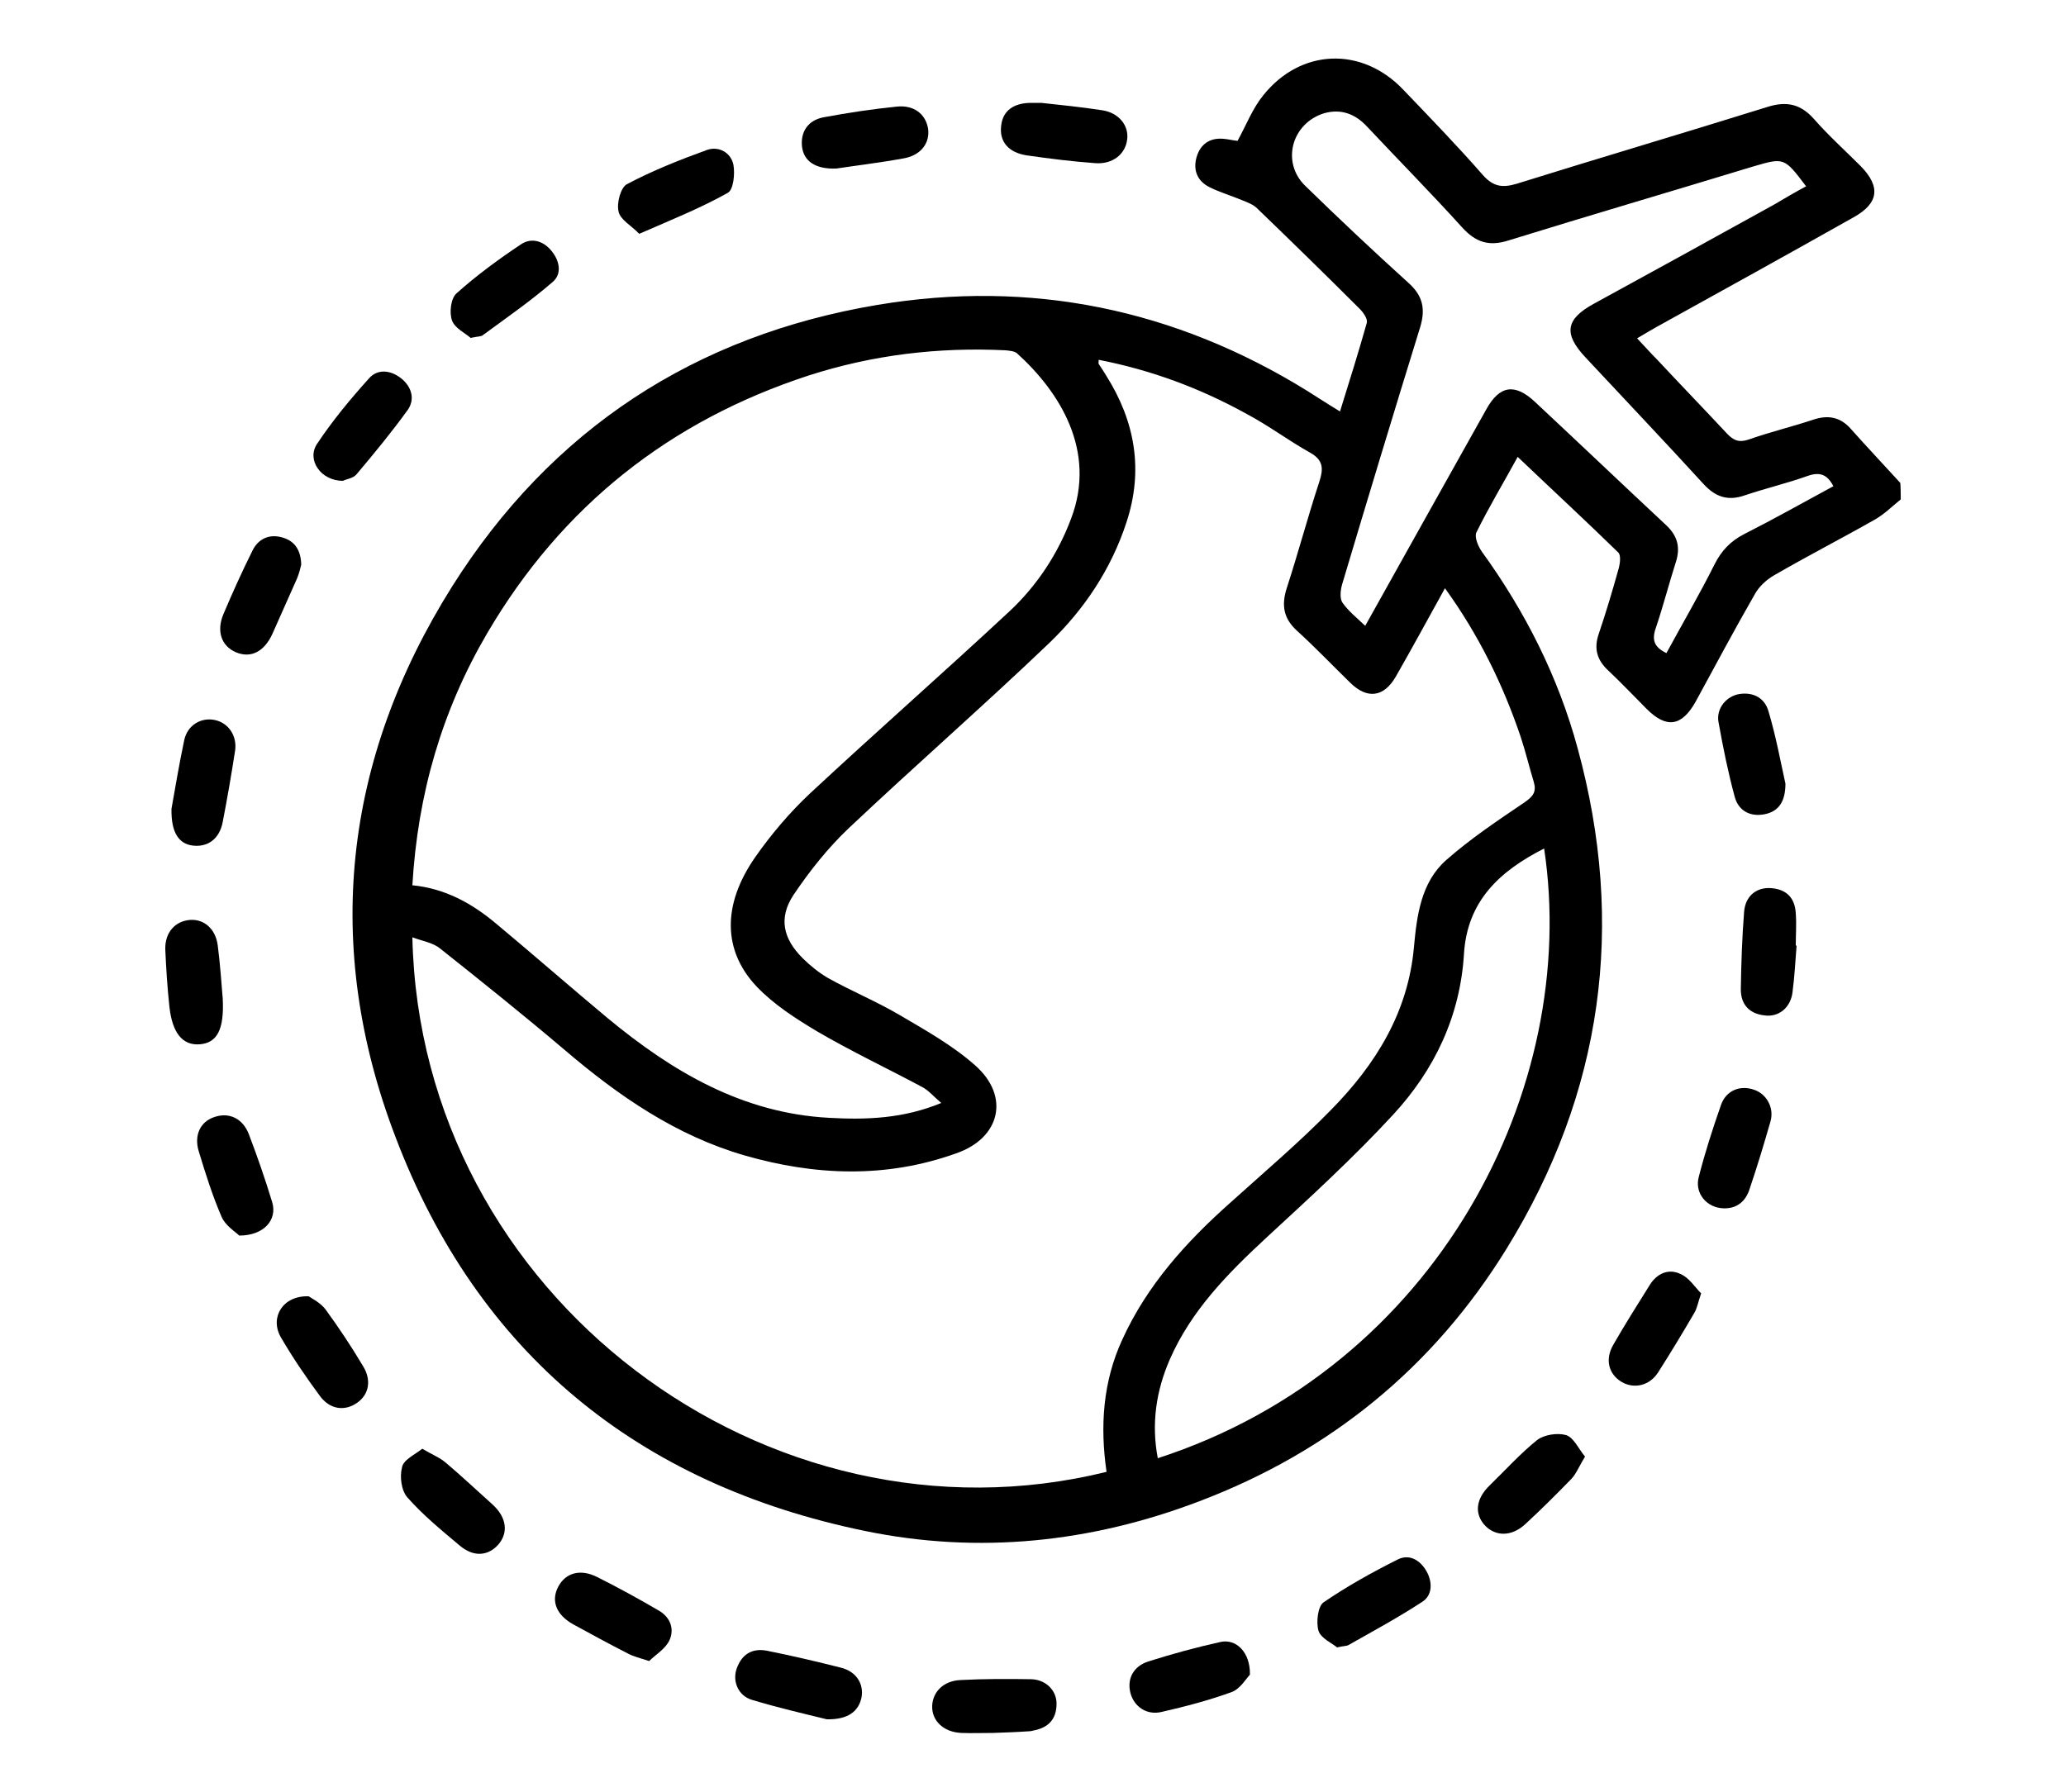<?xml version="1.0" encoding="utf-8"?>
<!-- Generator: Adobe Illustrator 26.0.1, SVG Export Plug-In . SVG Version: 6.00 Build 0)  -->
<svg version="1.1" id="Layer_1" xmlns="http://www.w3.org/2000/svg" xmlns:xlink="http://www.w3.org/1999/xlink" x="0px" y="0px"
	 viewBox="0 0 50 43.38" style="enable-background:new 0 0 50 43.38;" xml:space="preserve">
<style type="text/css">
	.st0{fill:#FFFFFF;}
	.st1{fill:#3184B6;}
	.st2{fill:#1F688C;}
	.st3{fill:#145366;}
	.st4{fill:url(#SVGID_1_);}
	.st5{fill:url(#SVGID_00000027565402862739308800000007426525793184720272_);}
	.st6{fill:url(#SVGID_00000072985841919367627280000001367948316152551043_);}
	.st7{fill:none;}
	.st8{fill:#20698E;}
	.st9{fill:#3B91BC;}
	.st10{fill:#333333;}
	.st11{fill:none;stroke:#CCCCCC;stroke-miterlimit:10;}
	.st12{fill:#666666;}
	.st13{opacity:0.7;}
	.st14{clip-path:url(#SVGID_00000010998034803672264540000014490770419170736267_);fill:#FFFFFF;}
	.st15{clip-path:url(#SVGID_00000013193543108555120000000005066866094971615641_);fill:#FFFFFF;}
	.st16{clip-path:url(#SVGID_00000026162941364834784080000016279736917863633042_);fill:#FFFFFF;}
	.st17{clip-path:url(#SVGID_00000088107008040181004570000007203852143149535404_);fill:#FFFFFF;}
	.st18{fill:#F77B0B;}
	.st19{fill:none;stroke:#FFFFFF;stroke-miterlimit:10;}
	.st20{filter:url(#Adobe_OpacityMaskFilter);}
	.st21{enable-background:new    ;}
	.st22{opacity:0.3;mask:url(#SVGID_00000160889286258182450750000004227508742679387303_);}
	.st23{clip-path:url(#SVGID_00000130611937755850600330000005101326792109862540_);}
	.st24{clip-path:url(#SVGID_00000041294036132574311750000011492962452376739238_);}
	.st25{fill:none;stroke:#999999;stroke-width:0.5;stroke-miterlimit:10;}
	.st26{fill:none;stroke:#F2F2F2;stroke-miterlimit:10;}
	.st27{fill:url(#SVGID_00000042732316144844896520000015835602731476466304_);}
	.st28{fill:url(#SVGID_00000001639991616979986480000004361351259215709064_);}
	.st29{fill:url(#SVGID_00000119830522422144976750000007514646174349369013_);}
	.st30{clip-path:url(#SVGID_00000158010898182089448260000015923366881118685339_);}
	.st31{clip-path:url(#SVGID_00000060724097039187451640000013618328270149985205_);}
	.st32{opacity:0.2;}
	.st33{clip-path:url(#SVGID_00000130639218114291627060000011223936448086569387_);}
	.st34{clip-path:url(#SVGID_00000150786640341853522160000016996419045872336033_);}
	.st35{fill:none;stroke:#999999;stroke-width:0.75;stroke-miterlimit:10;}
	.st36{fill:url(#SVGID_00000090982260041905790280000016396113678315349947_);}
	.st37{fill:url(#SVGID_00000158716789249000626870000014225992059172966556_);}
	.st38{fill:#3184B6;stroke:#145366;stroke-miterlimit:10;}
	.st39{fill:#55FF3F;}
	.st40{fill:url(#SVGID_00000033344486317699539830000011376197911561045681_);}
	.st41{fill:url(#SVGID_00000005985064290797945190000016700621983780802713_);}
	.st42{fill:url(#SVGID_00000079478057008265080510000017082231428482995075_);}
	.st43{fill:url(#SVGID_00000182505719825183924240000008599496804933082802_);}
	.st44{fill:url(#SVGID_00000030482997937835391420000013531395805788300455_);}
	.st45{fill:url(#SVGID_00000076586183790160661960000009566963375090553001_);}
</style>
<g>
	<path d="M46,12.09c-0.21,0.17-0.4,0.36-0.63,0.49c-0.81,0.46-1.63,0.88-2.44,1.35c-0.19,0.11-0.37,0.28-0.47,0.47
		c-0.49,0.85-0.95,1.72-1.42,2.58c-0.34,0.61-0.71,0.66-1.19,0.18c-0.31-0.31-0.61-0.63-0.93-0.93c-0.27-0.25-0.35-0.53-0.23-0.88
		c0.18-0.53,0.34-1.07,0.49-1.61c0.03-0.12,0.05-0.31-0.02-0.37c-0.79-0.77-1.6-1.52-2.43-2.31c-0.35,0.64-0.7,1.22-1,1.83
		c-0.05,0.11,0.04,0.33,0.13,0.46c1.05,1.45,1.85,3.03,2.32,4.76c1.17,4.28,0.61,8.34-1.72,12.12c-1.77,2.87-4.27,4.91-7.43,6.11
		c-2.62,1-5.34,1.29-8.1,0.72c-5.49-1.13-9.37-4.3-11.36-9.54C7.81,22.92,8.3,18.4,10.94,14.2c2.4-3.81,5.88-6.08,10.3-6.82
		c3.71-0.62,7.2,0.1,10.41,2.09c0.24,0.15,0.48,0.31,0.78,0.49c0.23-0.74,0.45-1.44,0.65-2.15c0.02-0.09-0.08-0.24-0.17-0.33
		c-0.82-0.82-1.65-1.63-2.49-2.44c-0.09-0.09-0.23-0.14-0.35-0.19c-0.26-0.11-0.54-0.19-0.8-0.32c-0.3-0.15-0.4-0.42-0.31-0.73
		c0.09-0.31,0.32-0.47,0.65-0.44c0.12,0.01,0.24,0.04,0.34,0.05c0.21-0.38,0.36-0.78,0.62-1.1c0.91-1.14,2.39-1.19,3.39-0.14
		c0.65,0.68,1.31,1.36,1.93,2.07c0.25,0.28,0.47,0.31,0.81,0.21c2.02-0.63,4.05-1.23,6.07-1.86c0.47-0.15,0.81-0.07,1.13,0.29
		c0.35,0.4,0.75,0.76,1.13,1.14c0.49,0.5,0.44,0.9-0.17,1.24c-1.58,0.89-3.17,1.77-4.76,2.65c-0.14,0.08-0.28,0.16-0.48,0.28
		c0.17,0.18,0.32,0.35,0.48,0.51c0.56,0.6,1.13,1.19,1.69,1.79c0.16,0.17,0.29,0.23,0.53,0.15c0.51-0.18,1.05-0.31,1.56-0.48
		c0.36-0.12,0.66-0.07,0.92,0.23c0.39,0.44,0.79,0.86,1.19,1.3C46,11.82,46,11.95,46,12.09z M26.59,8.71c0,0.07-0.01,0.09,0,0.1
		c0.06,0.09,0.12,0.18,0.18,0.28c0.7,1.11,0.91,2.29,0.49,3.56c-0.37,1.13-1.02,2.1-1.86,2.91c-1.59,1.52-3.25,2.97-4.85,4.48
		c-0.51,0.48-0.96,1.05-1.35,1.63c-0.36,0.55-0.25,1.05,0.22,1.52c0.18,0.18,0.39,0.35,0.61,0.48c0.57,0.32,1.18,0.57,1.74,0.9
		c0.63,0.37,1.29,0.74,1.83,1.22c0.85,0.75,0.61,1.76-0.46,2.13c-1.7,0.61-3.42,0.54-5.12,0.05c-1.66-0.48-3.05-1.44-4.35-2.55
		c-0.99-0.84-2-1.65-3.02-2.46c-0.17-0.14-0.43-0.18-0.67-0.27c0.19,8.69,8.61,14.96,16.8,12.94c-0.16-1.1-0.09-2.18,0.38-3.2
		c0.6-1.32,1.55-2.37,2.62-3.32c0.82-0.74,1.67-1.46,2.44-2.25c1.07-1.09,1.86-2.35,2-3.94c0.07-0.76,0.17-1.56,0.78-2.1
		c0.59-0.52,1.25-0.96,1.9-1.4c0.2-0.14,0.29-0.25,0.22-0.49c-0.11-0.36-0.2-0.74-0.32-1.1c-0.43-1.27-1.02-2.47-1.83-3.59
		c-0.41,0.74-0.79,1.44-1.19,2.14c-0.29,0.5-0.69,0.55-1.1,0.15c-0.43-0.42-0.85-0.86-1.29-1.26c-0.33-0.3-0.38-0.62-0.25-1.03
		c0.28-0.86,0.51-1.73,0.79-2.58c0.1-0.31,0.1-0.52-0.22-0.7c-0.52-0.29-1.01-0.66-1.54-0.94C29.05,9.4,27.87,8.96,26.59,8.71z
		 M9.98,21.43c0.81,0.08,1.46,0.45,2.04,0.94c0.9,0.75,1.79,1.53,2.69,2.28c1.56,1.29,3.26,2.3,5.36,2.41
		c0.9,0.05,1.79,0.02,2.71-0.36c-0.19-0.16-0.31-0.31-0.47-0.39c-0.84-0.45-1.71-0.86-2.53-1.34c-0.52-0.31-1.05-0.65-1.47-1.09
		c-0.82-0.87-0.83-1.98-0.04-3.12c0.39-0.56,0.84-1.09,1.33-1.55c1.6-1.49,3.24-2.93,4.84-4.42c0.66-0.62,1.16-1.38,1.48-2.23
		c0.63-1.65-0.28-3.08-1.31-4.01c-0.06-0.05-0.18-0.06-0.27-0.07c-1.63-0.08-3.22,0.11-4.77,0.61c-3.37,1.1-5.98,3.17-7.78,6.24
		C10.7,17.19,10.11,19.21,9.98,21.43z M43.71,4.51c-0.53-0.7-0.53-0.7-1.28-0.48c-1.97,0.6-3.95,1.18-5.92,1.79
		c-0.47,0.15-0.79,0.05-1.12-0.31c-0.75-0.83-1.54-1.63-2.31-2.45c-0.29-0.31-0.63-0.43-1.03-0.32C31.26,2.98,31,3.93,31.59,4.5
		c0.82,0.8,1.66,1.59,2.51,2.36c0.34,0.31,0.4,0.63,0.27,1.06c-0.64,2.07-1.27,4.15-1.89,6.23c-0.04,0.14-0.06,0.34,0.01,0.44
		c0.14,0.2,0.34,0.36,0.55,0.56c1-1.79,1.96-3.51,2.93-5.24c0.32-0.58,0.69-0.64,1.18-0.18c1.06,0.99,2.11,1.99,3.17,2.98
		c0.28,0.26,0.35,0.54,0.24,0.89c-0.17,0.53-0.31,1.08-0.49,1.61c-0.1,0.29-0.03,0.46,0.26,0.6c0.39-0.72,0.8-1.42,1.16-2.14
		c0.17-0.34,0.39-0.57,0.72-0.74c0.73-0.37,1.44-0.77,2.16-1.16c-0.15-0.29-0.33-0.35-0.62-0.25c-0.5,0.18-1.02,0.3-1.52,0.47
		c-0.4,0.14-0.7,0.05-0.99-0.26c-0.95-1.04-1.92-2.06-2.88-3.09c-0.52-0.56-0.47-0.91,0.2-1.28c1.46-0.8,2.92-1.6,4.38-2.41
		C43.19,4.8,43.45,4.65,43.71,4.51z M37.37,20.54c-1.08,0.55-1.86,1.27-1.94,2.55c-0.09,1.5-0.71,2.81-1.72,3.9
		c-0.96,1.04-2.01,2-3.05,2.96c-0.94,0.87-1.83,1.77-2.35,2.96c-0.33,0.76-0.45,1.55-0.29,2.39C34.8,33.1,38.24,26.32,37.37,20.54z"
		/>
	<path d="M43.48,22.89c-0.03,0.38-0.05,0.76-0.1,1.14c-0.05,0.37-0.34,0.6-0.68,0.55c-0.36-0.04-0.57-0.26-0.57-0.63
		c0.01-0.63,0.03-1.25,0.08-1.88c0.03-0.38,0.3-0.6,0.66-0.57c0.37,0.03,0.57,0.24,0.59,0.61c0.02,0.26,0,0.52,0,0.78
		C43.47,22.89,43.48,22.89,43.48,22.89z"/>
	<path d="M20.01,41.62c-0.53-0.13-1.18-0.28-1.81-0.47c-0.34-0.1-0.48-0.46-0.37-0.76c0.12-0.34,0.37-0.5,0.73-0.43
		c0.6,0.12,1.2,0.26,1.79,0.41c0.37,0.09,0.56,0.39,0.5,0.72C20.78,41.43,20.52,41.63,20.01,41.62z"/>
	<path d="M20.24,4.08c-0.52,0.02-0.79-0.19-0.83-0.53c-0.04-0.35,0.14-0.64,0.52-0.71c0.59-0.11,1.18-0.2,1.78-0.26
		c0.41-0.04,0.69,0.18,0.75,0.53c0.05,0.34-0.16,0.64-0.57,0.72C21.29,3.94,20.7,4.01,20.24,4.08z"/>
	<path d="M4.15,19.58c0.08-0.44,0.18-1.06,0.31-1.67c0.08-0.36,0.41-0.55,0.74-0.48c0.33,0.07,0.54,0.38,0.49,0.74
		c-0.09,0.58-0.19,1.16-0.3,1.73c-0.08,0.41-0.36,0.61-0.72,0.57C4.33,20.43,4.14,20.16,4.15,19.58z"/>
	<path d="M25.2,2.49c0.45,0.05,0.97,0.1,1.48,0.18c0.39,0.06,0.64,0.36,0.6,0.7c-0.04,0.36-0.35,0.61-0.77,0.58
		c-0.56-0.04-1.11-0.11-1.67-0.19c-0.44-0.07-0.66-0.34-0.61-0.72c0.04-0.36,0.3-0.55,0.73-0.55C25.03,2.49,25.08,2.49,25.2,2.49z"
		/>
	<path d="M15.47,5.66c-0.19-0.2-0.46-0.34-0.5-0.54c-0.05-0.2,0.05-0.58,0.2-0.66c0.62-0.33,1.28-0.59,1.94-0.83
		c0.28-0.1,0.58,0.06,0.64,0.36c0.04,0.22,0,0.61-0.14,0.68C16.95,5.04,16.25,5.32,15.47,5.66z"/>
	<path d="M32.36,39.88c-0.12-0.1-0.39-0.22-0.45-0.4c-0.06-0.2-0.02-0.59,0.12-0.69c0.57-0.39,1.18-0.73,1.8-1.04
		c0.28-0.14,0.54,0.02,0.69,0.28c0.15,0.26,0.15,0.58-0.09,0.74c-0.58,0.38-1.19,0.71-1.79,1.05
		C32.59,39.85,32.53,39.84,32.36,39.88z"/>
	<path d="M5.39,24.17c0.04,0.76-0.14,1.08-0.56,1.11c-0.41,0.03-0.66-0.27-0.73-0.91c-0.05-0.46-0.08-0.93-0.1-1.39
		c-0.01-0.41,0.24-0.68,0.59-0.71c0.34-0.03,0.63,0.21,0.68,0.62C5.33,23.35,5.36,23.82,5.39,24.17z"/>
	<path d="M24.04,41.95c-0.26,0-0.52,0.01-0.78,0c-0.42-0.02-0.71-0.29-0.7-0.65c0.01-0.34,0.27-0.61,0.68-0.63
		c0.57-0.03,1.15-0.03,1.72-0.02c0.35,0.01,0.61,0.27,0.61,0.59c0,0.37-0.19,0.58-0.55,0.65c-0.04,0.01-0.08,0.02-0.12,0.02
		C24.61,41.93,24.32,41.94,24.04,41.95z"/>
	<path d="M5.79,29.91c-0.09-0.09-0.34-0.24-0.43-0.46c-0.22-0.51-0.39-1.05-0.55-1.58c-0.12-0.39,0.04-0.72,0.38-0.83
		c0.35-0.12,0.68,0.03,0.83,0.41c0.21,0.55,0.4,1.1,0.57,1.66C6.71,29.53,6.39,29.91,5.79,29.91z"/>
	<path d="M10.22,35.07c0.23,0.14,0.42,0.21,0.57,0.34c0.38,0.32,0.75,0.67,1.13,1.01c0.34,0.31,0.39,0.68,0.14,0.97
		c-0.25,0.28-0.6,0.31-0.94,0.02c-0.44-0.37-0.88-0.73-1.26-1.16c-0.15-0.17-0.19-0.51-0.13-0.73
		C9.76,35.34,10.03,35.22,10.22,35.07z"/>
	<path d="M38.36,35.26c-0.14,0.23-0.21,0.41-0.33,0.54c-0.36,0.37-0.73,0.74-1.11,1.09c-0.33,0.31-0.72,0.31-0.98,0.04
		c-0.26-0.28-0.23-0.64,0.11-0.97c0.38-0.37,0.74-0.77,1.15-1.1c0.17-0.13,0.49-0.18,0.7-0.12C38.09,34.8,38.2,35.07,38.36,35.26z"
		/>
	<path d="M8.3,11.64c-0.54,0-0.88-0.51-0.63-0.89c0.37-0.56,0.81-1.09,1.26-1.59c0.21-0.24,0.53-0.2,0.78,0
		c0.25,0.2,0.34,0.5,0.16,0.76c-0.39,0.54-0.81,1.05-1.24,1.56C8.55,11.58,8.37,11.6,8.3,11.64z"/>
	<path d="M15.71,40.21c-0.24-0.08-0.38-0.11-0.51-0.18c-0.45-0.23-0.89-0.47-1.33-0.71c-0.41-0.23-0.54-0.57-0.36-0.91
		c0.18-0.34,0.54-0.44,0.95-0.23c0.5,0.25,0.99,0.52,1.47,0.8c0.29,0.16,0.4,0.45,0.27,0.73C16.1,39.92,15.86,40.06,15.71,40.21z"/>
	<path d="M7.47,31.38c0.09,0.06,0.29,0.16,0.41,0.32c0.32,0.44,0.62,0.89,0.9,1.36c0.22,0.35,0.15,0.7-0.14,0.9
		c-0.3,0.21-0.66,0.16-0.9-0.17c-0.34-0.46-0.66-0.93-0.95-1.43C6.53,31.89,6.84,31.36,7.47,31.38z"/>
	<path d="M7.29,13.67C7.27,13.75,7.24,13.88,7.19,14c-0.2,0.45-0.4,0.9-0.6,1.35c-0.2,0.43-0.52,0.59-0.88,0.44
		c-0.35-0.15-0.48-0.51-0.3-0.93c0.22-0.52,0.45-1.03,0.7-1.53c0.14-0.29,0.41-0.41,0.72-0.32C7.12,13.09,7.28,13.3,7.29,13.67z"/>
	<path d="M41.71,29.25c-0.4-0.01-0.7-0.36-0.6-0.75c0.15-0.59,0.34-1.18,0.54-1.75c0.12-0.35,0.46-0.49,0.8-0.37
		c0.3,0.1,0.49,0.43,0.4,0.76c-0.16,0.56-0.33,1.12-0.52,1.68C42.22,29.12,42,29.26,41.71,29.25z"/>
	<path d="M11.39,8.18c-0.12-0.11-0.38-0.23-0.45-0.42c-0.07-0.19-0.03-0.54,0.11-0.66c0.48-0.43,1.01-0.82,1.55-1.18
		c0.26-0.18,0.56-0.09,0.76,0.17c0.19,0.24,0.24,0.55,0.01,0.74c-0.53,0.46-1.11,0.86-1.68,1.28C11.65,8.15,11.57,8.14,11.39,8.18z"
		/>
	<path d="M41.17,31.31c-0.08,0.23-0.1,0.37-0.17,0.48c-0.28,0.48-0.57,0.96-0.87,1.43c-0.21,0.33-0.59,0.41-0.89,0.23
		c-0.31-0.19-0.4-0.54-0.2-0.89c0.28-0.49,0.59-0.98,0.89-1.46c0.17-0.27,0.45-0.4,0.74-0.26C40.88,30.93,41.02,31.16,41.17,31.31z"
		/>
	<path d="M43.21,18.97c0,0.43-0.16,0.67-0.5,0.74c-0.35,0.07-0.64-0.08-0.73-0.43c-0.16-0.59-0.28-1.19-0.39-1.8
		c-0.06-0.33,0.19-0.63,0.51-0.68c0.34-0.05,0.61,0.1,0.7,0.42C42.98,17.82,43.09,18.43,43.21,18.97z"/>
	<path d="M30.25,40.54c-0.09,0.09-0.23,0.34-0.44,0.42c-0.55,0.2-1.12,0.35-1.69,0.48c-0.36,0.09-0.67-0.12-0.76-0.45
		c-0.09-0.34,0.06-0.65,0.43-0.77c0.57-0.18,1.15-0.34,1.74-0.47C29.91,39.66,30.26,39.99,30.25,40.54z"/>
</g>
</svg>
